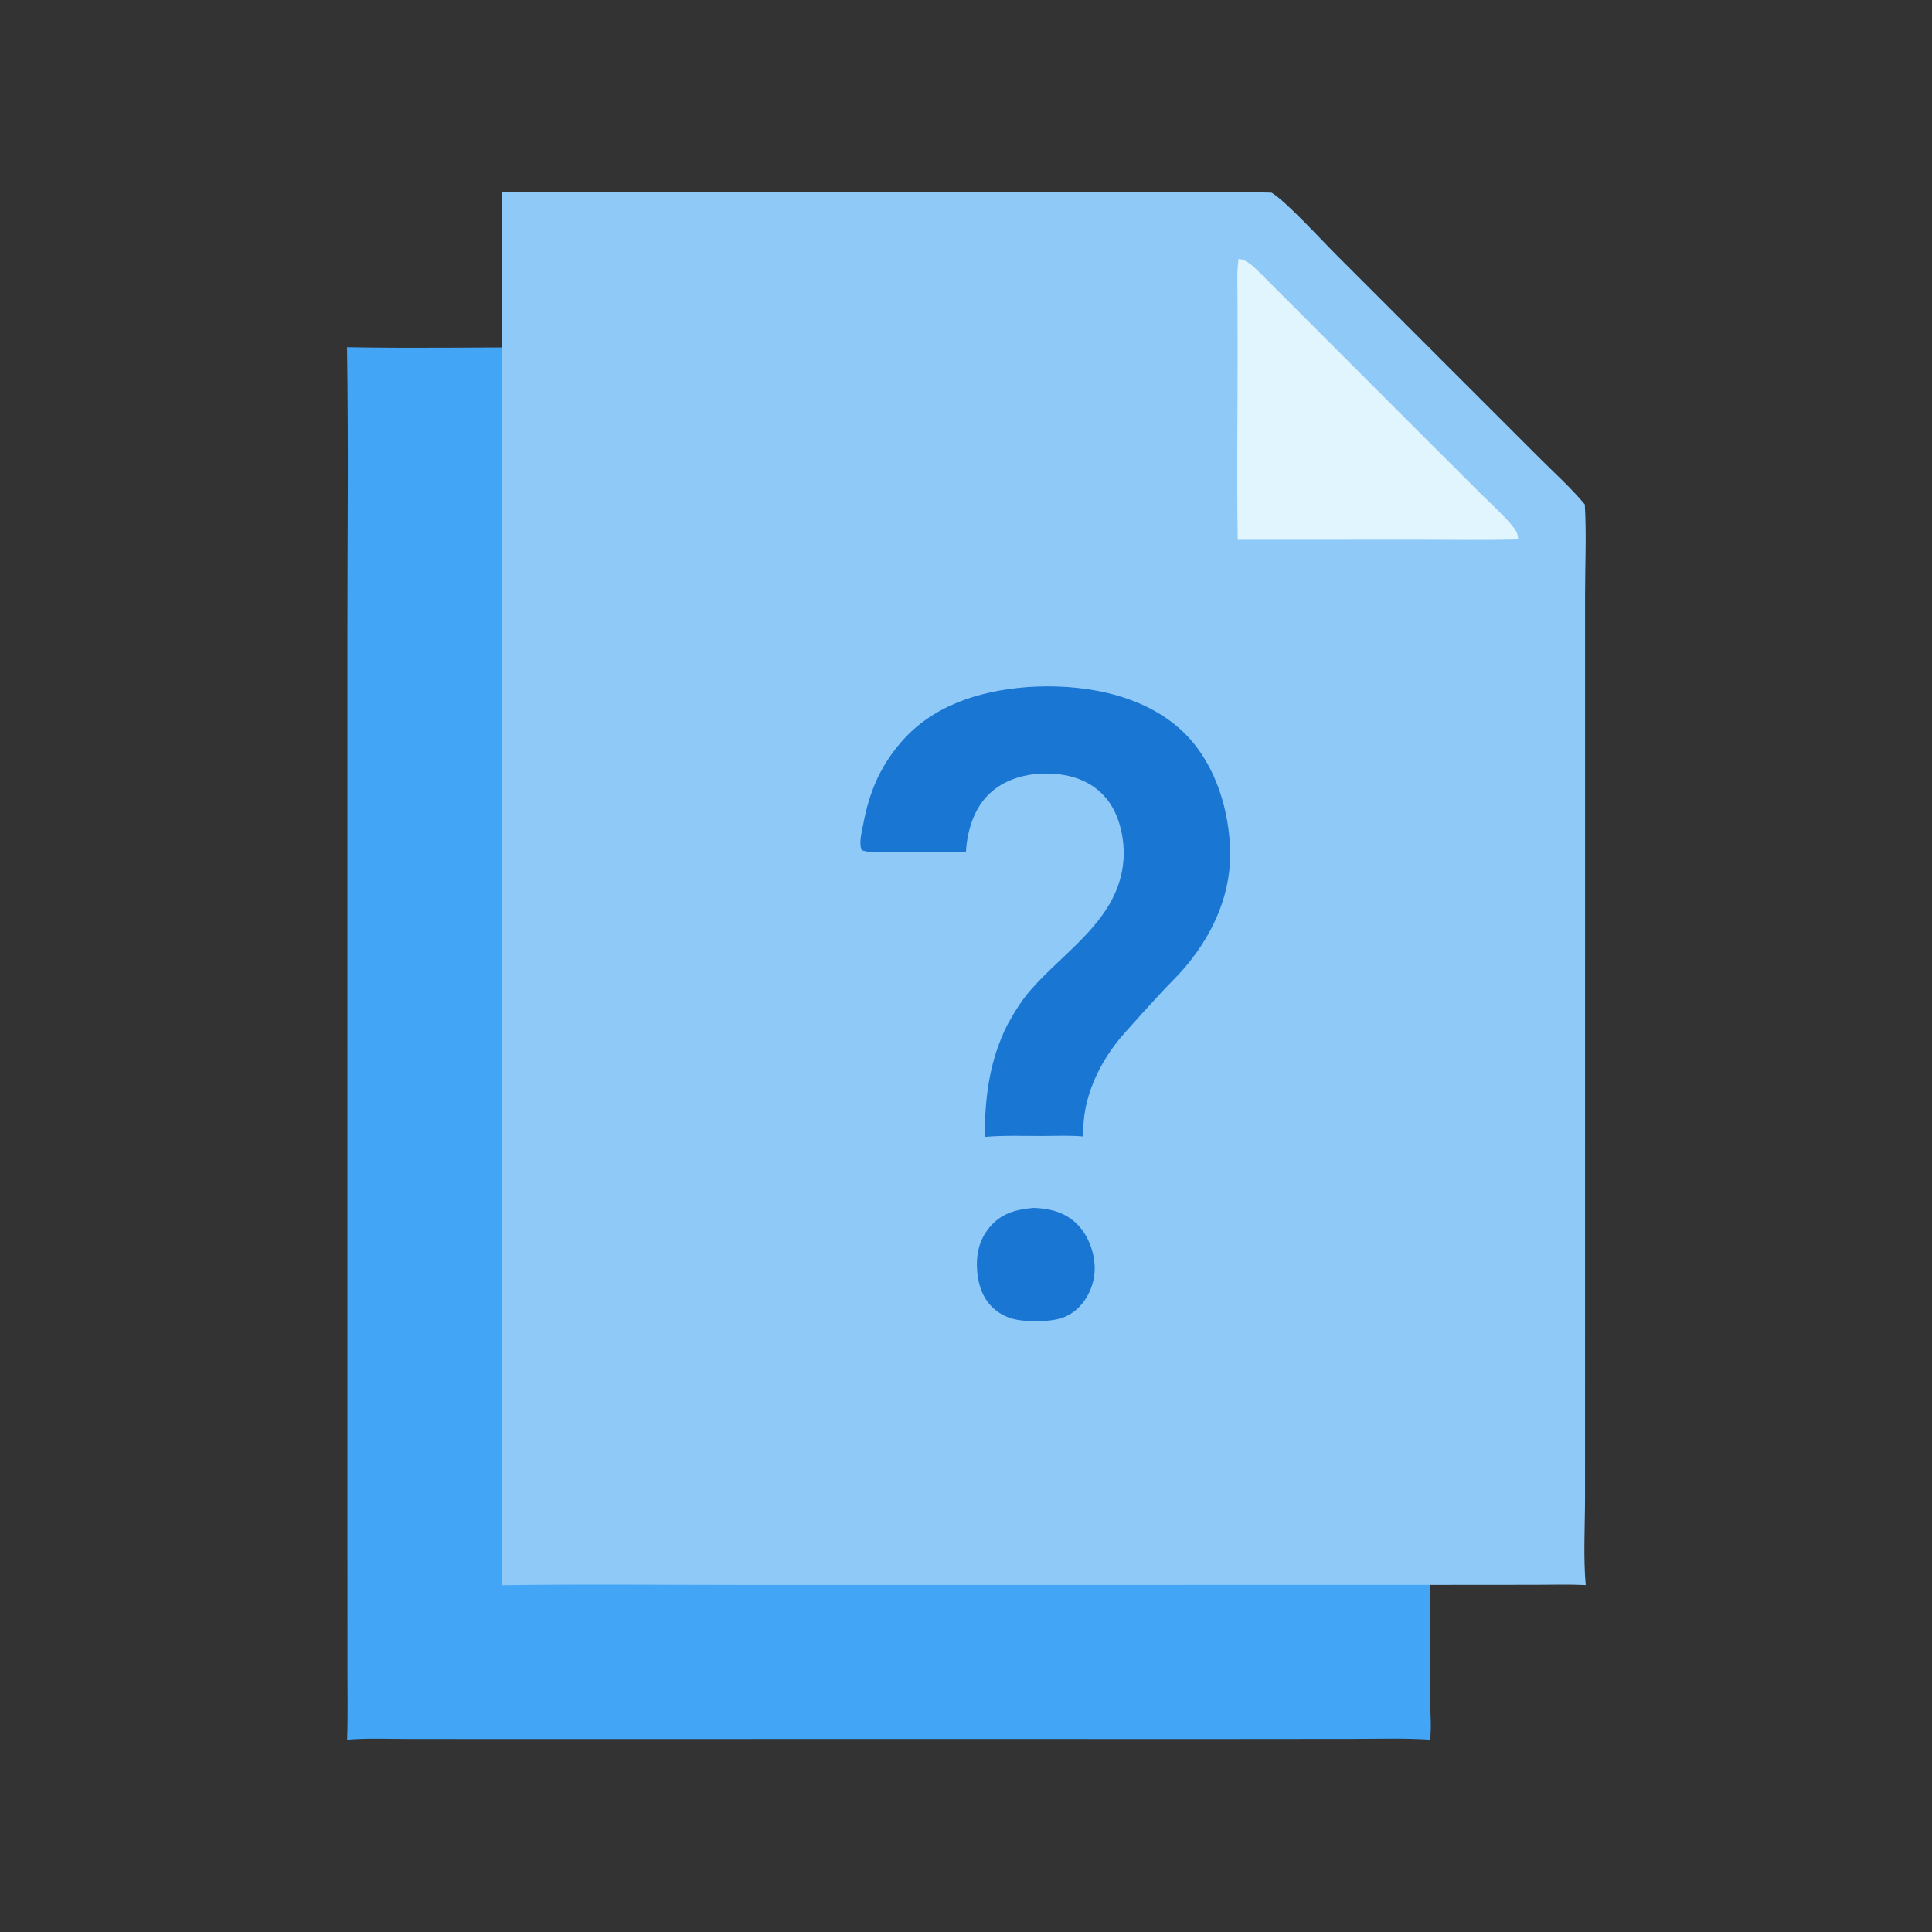 <svg xmlns="http://www.w3.org/2000/svg" viewBox="0 0 512 512" height="512.0px" width="512.0px">
<rect x="0" y="0" width="512" height="512" fill="#333333" stroke="none"/>
<path id="" fill="#42a5f5" fill-opacity="1.0" stroke="#000000" stroke-width="0.0" stroke-opacity="1.0" stroke-linecap="round" stroke-linejoin="round"  filling="0" d="M91.957 92.001 C109.219 92.323 126.549 92.038 143.817 92.026 L237.294 92.019 L329.558 92.014 C346.045 92.015 362.58 92.278 379.06 91.949 C378.84 102.592 379.01 113.27 379.007 123.916 L379.007 183.095 L379.01 361.17 L378.998 432.822 L379.03 451.25 C379.05 454.375 379.41 457.965 378.965 461.033 C372.252 460.582 365.42 460.815 358.69 460.822 L326.41 460.85 L224.658 460.845 L135.874 460.855 L108.317 460.842 C102.905 460.837 97.367 460.582 91.981 461.035 C92.221 455.135 92.079 449.158 92.082 443.25 L92.069 410.827 L92.064 314.245 L92.061 169.403 C92.056 143.614 92.367 117.785 91.957 92.001 Z"></path>
<path id="" fill="#8fc9f8" fill-opacity="1.0" stroke="#000000" stroke-width="0.0" stroke-opacity="1.0" stroke-linecap="round" stroke-linejoin="round"  filling="0" d="M132.993 50.953 L271.995 50.983 L313.565 50.975 C321.353 50.974 329.173 50.817 336.955 51.05 C340.47 52.993 350.24 63.633 353.69 67.088 L385.925 99.33 L407.705 121.099 C411.81 125.203 416.26 129.216 419.993 133.655 C420.47 141.605 420.062 149.804 420.062 157.784 L420.062 205.128 L420.06 352.772 L420.055 396.678 C420.053 404.33 419.565 412.48 420.235 420.065 C415.705 419.845 411.098 419.99 406.56 419.993 L382.72 420.012 L310.84 420.025 L195.689 420.025 C174.79 420.025 153.858 419.785 132.963 420.108 L132.993 50.953 Z"></path>
<path id="" fill="#1976d2" fill-opacity="1.0" stroke="#000000" stroke-width="0.0" stroke-opacity="1.0" stroke-linecap="round" stroke-linejoin="round"  filling="0" d="M271.995 182.104 C272.075 182.097 272.152 182.088 272.233 182.083 C286.053 181.123 302.02 183.619 312.67 193.142 C321.34 200.894 325.382 212.871 325.965 224.225 C326.577 236.153 321.865 246.974 314.33 256 C312.27 258.467 309.94 260.66 307.76 263.012 C304.49 266.535 301.233 270.152 298.035 273.743 C291.475 281.105 286.582 291.123 287.125 301.183 C283.522 300.84 279.762 301.045 276.145 301.043 C271.11 301.04 265.97 300.855 260.955 301.288 C261.01 290.752 262.178 281.18 266.938 271.627 C268.775 268.327 270.66 265.185 273.16 262.325 C282.475 251.667 296.47 243.527 297.723 228.042 C298.165 222.567 296.705 215.696 293.062 211.443 C289.45 207.222 284.592 205.422 279.13 205.055 C273.233 204.659 267.002 206.025 262.52 210.05 C258.155 213.971 256.303 220.088 255.985 225.815 C249.994 225.552 243.912 225.776 237.911 225.784 C235.022 225.787 231.348 226.192 228.578 225.393 C228.212 224.936 228.127 224.744 228.061 224.138 C227.866 222.334 228.417 220.25 228.755 218.468 C230.329 210.157 233.062 203.417 238.603 196.904 C247.036 186.992 259.41 183.106 271.995 182.104 Z"></path>
<path id="" fill="#e1f5fe" fill-opacity="1.0" stroke="#000000" stroke-width="0.0" stroke-opacity="1.0" stroke-linecap="round" stroke-linejoin="round"  filling="0" d="M328.23 68.603 C330.553 68.831 332.498 70.923 334.077 72.478 L378.895 117.34 L392.642 131.043 C395.342 133.72 398.28 136.33 400.705 139.255 C401.723 140.482 402.293 141.316 402.305 142.955 C393.462 143.172 384.585 143.018 375.74 143.018 L328.012 143.038 C327.748 126.853 327.988 110.634 327.978 94.445 L327.952 78.772 C327.947 75.43 327.757 71.914 328.23 68.603 Z"></path>
<path id="" fill="#1976d2" fill-opacity="1.0" stroke="#000000" stroke-width="0.0" stroke-opacity="1.0" stroke-linecap="round" stroke-linejoin="round"  filling="0" d="M273.885 320.1 C277.95 320.212 281.887 321.16 284.988 323.965 C288.17 326.848 289.985 331.498 290.105 335.745 C290.21 339.57 288.702 343.565 286.03 346.322 C283.022 349.428 279.55 350.025 275.447 350.105 C271.055 350.14 267.23 349.993 263.663 347.035 C260.697 344.58 259.35 340.998 258.995 337.262 C258.575 332.845 259.322 328.755 262.225 325.27 C265.37 321.495 269.248 320.525 273.885 320.1 Z"></path>
</svg>